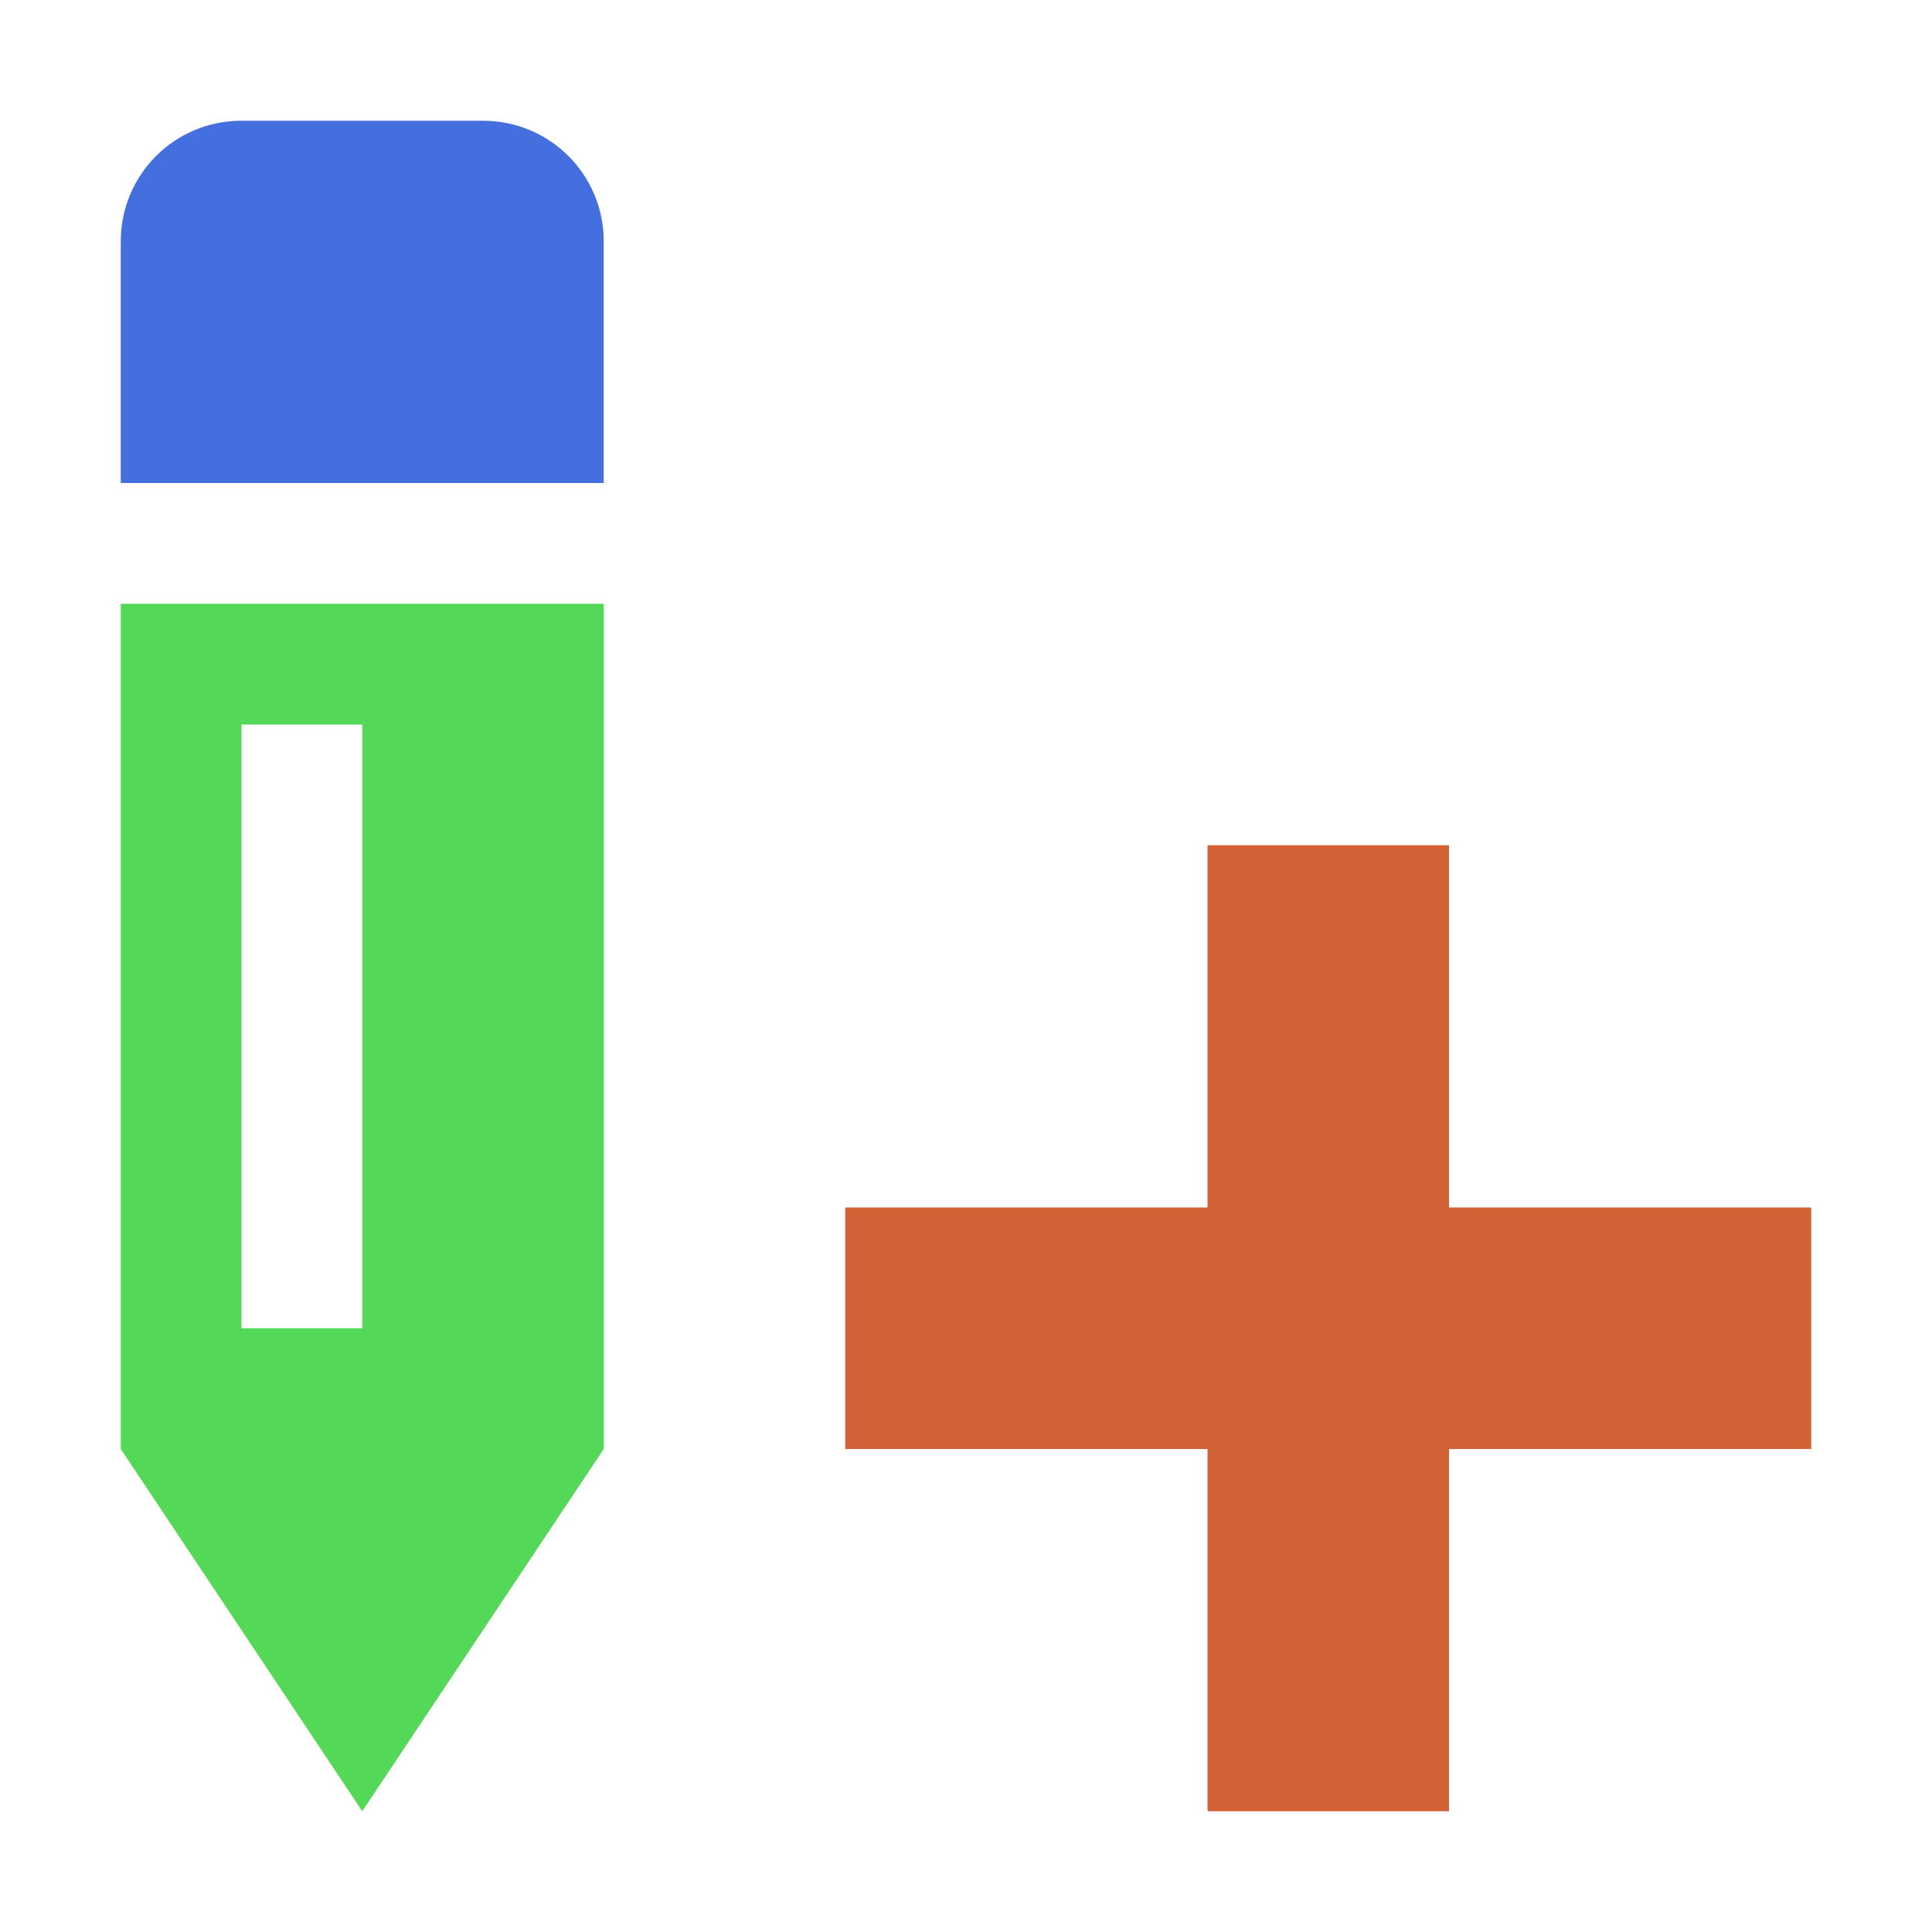 <?xml version="1.0" encoding="UTF-8" standalone="no"?>
<svg
   xmlns:dc="http://purl.org/dc/elements/1.1/"
   xmlns:cc="http://creativecommons.org/ns#"
   xmlns:rdf="http://www.w3.org/1999/02/22-rdf-syntax-ns#"
   xmlns:svg="http://www.w3.org/2000/svg"
   xmlns="http://www.w3.org/2000/svg"
   id="svg4"
   version="1.1"
   width="128"
   viewBox="0 0 128 128"
   height="128">
  <style
     id="style833"></style>
  <defs
     id="defs8" />
  <path
     style="display:inline;fill:#456ede;fill-opacity:1;stroke-width:1"
     id="path2"
     fill="#e0e0e0"
     d="M 16,8 C 11.568,8 8,11.568 8,16 V 32 H 40 V 16 C 40,11.568 36.432,8 32,8 Z" />
  <path
     style="display:inline;fill:#53d957;fill-opacity:1;stroke-width:1"
     d="M 8,40 V 96 L 24,120 40,96 V 40 Z m 8,8 h 8 v 40 h -8 z"
     fill="#e0e0e0"
     id="path844" />
  <path
     style="display:inline;fill:#d36136;fill-opacity:1;stroke-width:1"
     id="path846"
     fill="#e0e0e0"
     d="M 80,56 V 80 H 56 v 16 h 24 v 24 H 96 V 96 h 24 V 80 H 96 V 56 Z" />
</svg>
